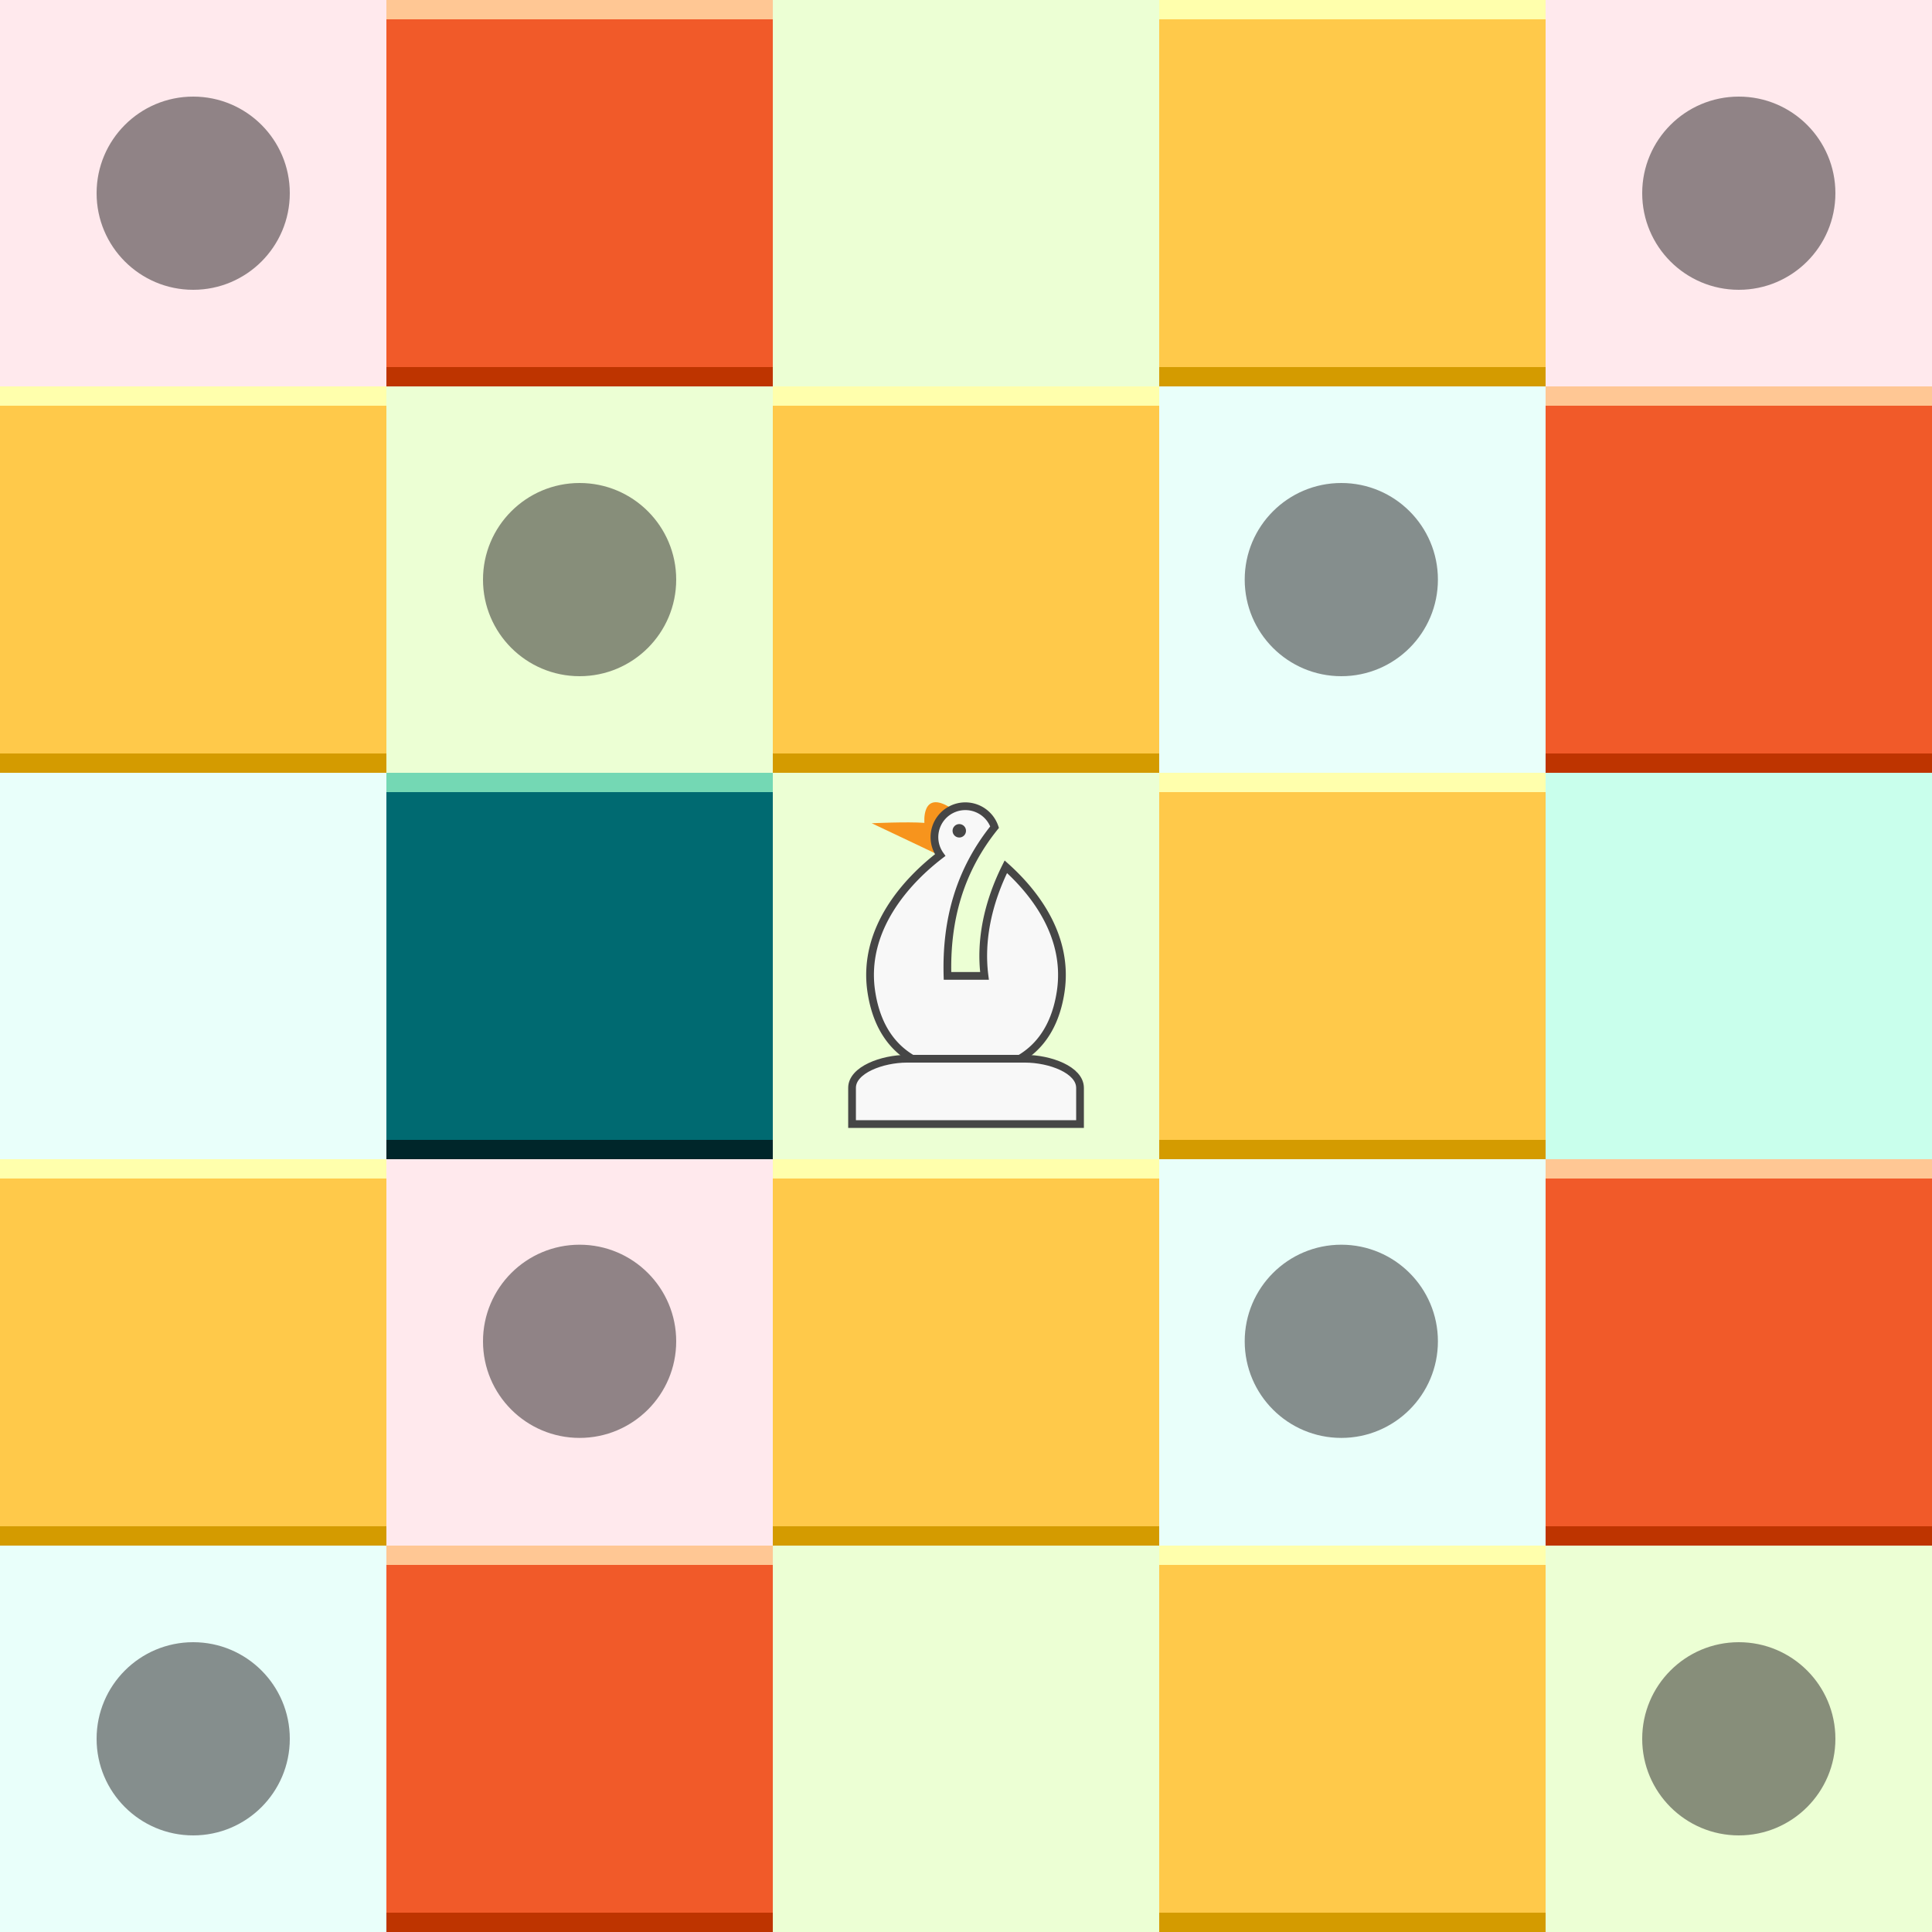 <svg id="Layer_1" data-name="Layer 1" xmlns="http://www.w3.org/2000/svg" viewBox="0 0 500 500"><rect x="0" y="0" width="500" height="500" fill="#333333" stroke="none"/><defs><style>.cls-1{fill:#e9fffa;}.cls-2{fill:#ecffd4;}.cls-3{fill:#ffe9ed;}.cls-4{fill:#006a71;}.cls-5{fill:#c9ffec;}.cls-6{fill:#f15a29;}.cls-7{fill:#be3400;}.cls-8{fill:#ffc794;}.cls-9{fill:#ffc94a;}.cls-10{fill:#d49b00;}.cls-11{fill:#ffffac;}.cls-12{fill:#00262a;}.cls-13{fill:#74d8b4;}.cls-14{fill:#231f20;opacity:0.5;}.cls-15{fill:#f7941d;}.cls-16{fill:#f8f8f8;stroke:#464646;stroke-miterlimit:10;stroke-width:2px;}.cls-17{fill:#464646;}</style></defs><title>bishop-move</title><rect class="cls-1" y="400" width="100" height="100"/><rect class="cls-2" x="200" y="400" width="100" height="100"/><rect class="cls-2" x="400" y="400" width="100" height="100"/><rect class="cls-3" x="100" y="300" width="100" height="100"/><rect class="cls-1" x="300" y="300" width="100" height="100"/><rect class="cls-1" y="200" width="100" height="100"/><rect class="cls-4" x="100" y="200" width="100" height="100"/><rect class="cls-5" x="400" y="200" width="100" height="100"/><rect class="cls-2" x="100" y="100" width="100" height="100"/><rect class="cls-1" x="300" y="100" width="100" height="100"/><rect class="cls-3" width="100" height="100"/><rect class="cls-6" x="100" width="100" height="100"/><rect class="cls-2" x="200" width="100" height="100"/><rect class="cls-3" x="400" width="100" height="100"/><rect class="cls-6" x="100" y="400" width="100" height="100"/><rect class="cls-7" x="100" y="495" width="100" height="5"/><rect class="cls-8" x="100" y="400" width="100" height="5"/><rect class="cls-6" x="400" y="300" width="100" height="100"/><rect class="cls-7" x="400" y="395" width="100" height="5"/><rect class="cls-8" x="400" y="300" width="100" height="5"/><rect class="cls-6" x="400" y="100" width="100" height="100"/><rect class="cls-7" x="400" y="195" width="100" height="5"/><rect class="cls-8" x="400" y="100" width="100" height="5"/><rect class="cls-9" x="200" y="100" width="100" height="100"/><rect class="cls-10" x="200" y="195" width="100" height="5"/><rect class="cls-11" x="200" y="100" width="100" height="5"/><rect class="cls-9" x="200" y="300" width="100" height="100"/><rect class="cls-10" x="200" y="395" width="100" height="5"/><rect class="cls-11" x="200" y="300" width="100" height="5"/><rect class="cls-9" x="300" width="100" height="100"/><rect class="cls-10" x="300" y="95" width="100" height="5"/><rect class="cls-11" x="300" width="100" height="5"/><rect class="cls-9" y="300" width="100" height="100"/><rect class="cls-10" y="395" width="100" height="5"/><rect class="cls-11" y="300" width="100" height="5"/><rect class="cls-9" y="100" width="100" height="100"/><rect class="cls-12" x="100" y="295" width="100" height="5"/><rect class="cls-13" x="100" y="200" width="100" height="5"/><rect class="cls-10" y="195" width="100" height="5"/><rect class="cls-11" y="100" width="100" height="5"/><rect class="cls-7" x="100" y="95" width="100" height="5"/><rect class="cls-8" x="100" width="100" height="5"/><rect class="cls-9" x="300" y="400" width="100" height="100"/><rect class="cls-10" x="300" y="495" width="100" height="5"/><rect class="cls-11" x="300" y="400" width="100" height="5"/><rect class="cls-9" x="300" y="200" width="100" height="100"/><rect class="cls-10" x="300" y="295" width="100" height="5"/><rect class="cls-11" x="300" y="200" width="100" height="5"/><circle class="cls-14" cx="50" cy="50" r="25"/><circle class="cls-14" cx="150" cy="150" r="25"/><circle class="cls-14" cx="347.13" cy="347.13" r="25"/><circle class="cls-14" cx="450" cy="450" r="25"/><circle class="cls-14" cx="450" cy="50" r="25"/><circle class="cls-14" cx="347.13" cy="150" r="25"/><circle class="cls-14" cx="150" cy="347.13" r="25"/><circle class="cls-14" cx="50" cy="450" r="25"/><rect class="cls-2" x="200" y="200" width="100" height="100"/><path class="cls-15" d="M345.89,509.28l-3.21,11.88s-11.22-5.35-17.08-8.1c0,0,9.28-.44,13.64-.1,0,0-.83-8.66,6.72-3.93" transform="translate(-100 -300)"/><path class="cls-16" d="M360.31,524.31c-4.49,9-6.74,18.79-5.52,28.25h-9.58c-.41-14.33,3.09-27.19,12.19-38.5a8,8,0,1,0-14.08,7.24c-8.22,6.3-20.33,18.92-17.81,35.43C329,579.54,350,577.07,350,577.07s21,2.47,24.49-20.34C376.66,542.53,368,531.21,360.31,524.31Z" transform="translate(-100 -300)"/><path class="cls-16" d="M365.26,574H334.74c-6.46,0-14.23,2.9-14.23,7.53v9.37h59v-9.37C379.49,576.86,371.72,574,365.26,574Z" transform="translate(-100 -300)"/><circle class="cls-17" cx="248.26" cy="215.01" r="1.74"/></svg>